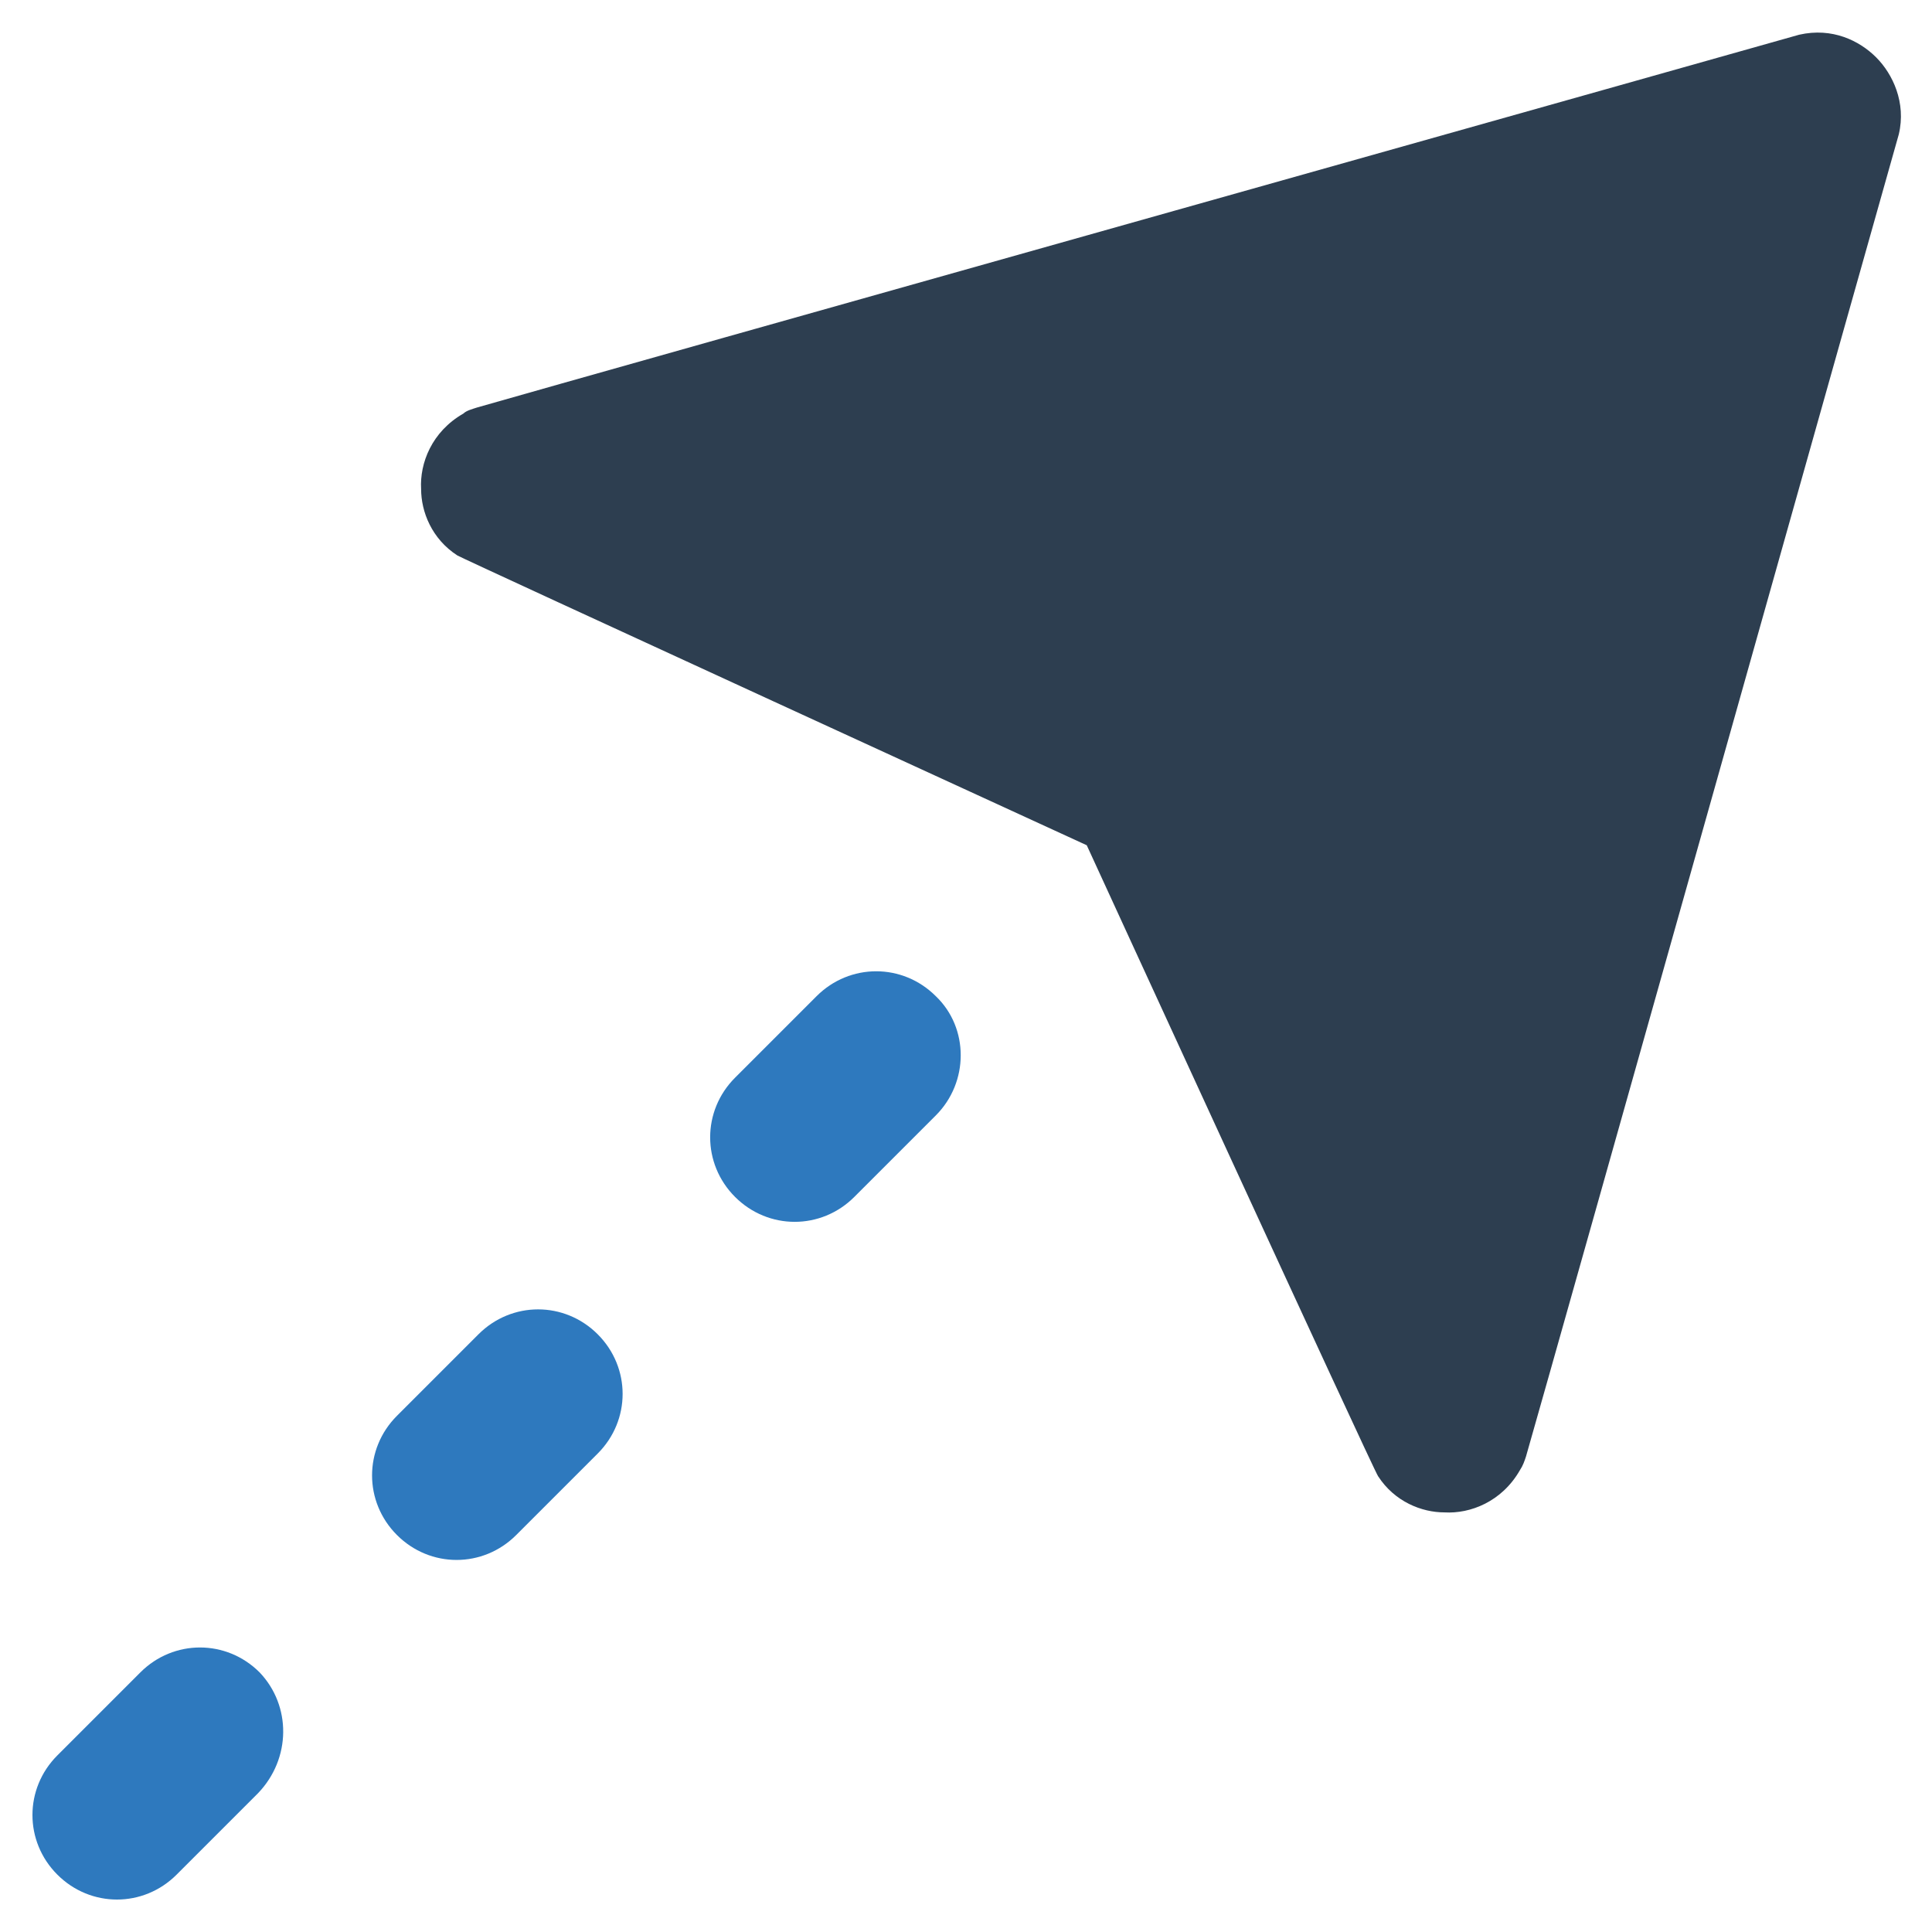<svg id="SvgjsSvg1023" width="256" height="256" xmlns="http://www.w3.org/2000/svg" version="1.1"
    xmlns:xlink="http://www.w3.org/1999/xlink" xmlns:svgjs="http://svgjs.com/svgjs">
    <defs id="SvgjsDefs1024"></defs>
    <g id="SvgjsG1025"><svg xmlns="http://www.w3.org/2000/svg" enable-background="new 0 0 128 128" viewBox="0 0 128 128"
            width="256" height="256">
            <path fill="#2d3e50" d="M100.7,97.4c0.2-0.3,0.3-0.6,0.4-0.9c1.9-6.6,24.6-87.3,24.7-87.6c0.5-2.1-0.4-4-1.5-5.1c0,0,0,0,0,0
		c0,0,0,0,0,0c-1.1-1.1-2.9-2-5.1-1.5c-0.3,0.1-81,22.8-87.6,24.7c-0.3,0.1-0.7,0.2-0.9,0.4c-2.1,1.2-2.9,3.3-2.8,5
		c0,1.5,0.7,3.3,2.4,4.4C30.6,37,72,56,72,56l0,0l0,0c0,0,19,41.4,19.3,41.8c1.1,1.7,2.9,2.4,4.4,2.4
		C97.4,100.3,99.5,99.5,100.7,97.4z" class="color2d3e50 svgShape"></path>
            <path fill="#2e79be"
                d="M62 66c-2.2-2.2-5.7-2.2-7.9 0l-.6.6c-.1.1-.2.2-.3.3-.1.1-.2.2-.3.3l-.6.6c-.1.1-.2.2-.3.3-.1.1-.2.2-.3.3L51.1 69c-.1.1-.2.2-.3.3-.1.1-.2.2-.3.3l-.6.6c-.1.1-.2.2-.3.3-.1.1-.2.2-.3.3l-.6.6c-2.2 2.2-2.2 5.7 0 7.9s5.7 2.2 7.9 0l.6-.6c.1-.1.2-.2.3-.3.1-.1.2-.2.3-.3l.6-.6c.1-.1.2-.2.3-.3.1-.1.2-.2.3-.3l.6-.6c.1-.1.2-.2.3-.3.1-.1.2-.2.3-.3l.6-.6c.1-.1.2-.2.3-.3.1-.1.2-.2.3-.3l.6-.6C64.2 71.7 64.2 68.1 62 66zM39.6 88.4c-2.2-2.2-5.7-2.2-7.9 0L31.1 89c-.1.1-.2.2-.3.3-.1.1-.2.2-.3.3l-.6.6c-.1.1-.2.2-.3.3-.1.1-.2.2-.3.3l-.6.6c-.1.1-.2.2-.3.3-.1.1-.2.2-.3.3l-.6.6c-.1.1-.2.2-.3.3-.1.1-.2.2-.3.3l-.6.6c-2.2 2.2-2.2 5.7 0 7.9s5.7 2.2 7.9 0l.6-.6c.1-.1.2-.2.3-.3.1-.1.2-.2.3-.3l.6-.6c.1-.1.2-.2.3-.3.1-.1.2-.2.3-.3l.6-.6c.1-.1.2-.2.3-.3.1-.1.2-.2.3-.3l.6-.6c.1-.1.2-.2.3-.3.1-.1.2-.2.3-.3l.6-.6C41.8 94.1 41.8 90.6 39.6 88.4zM17.2 110.8c-2.2-2.2-5.7-2.2-7.9 0l-.6.6c-.1.1-.2.2-.3.3-.1.1-.2.2-.3.3l-.6.6c-.1.1-.2.2-.3.3-.1.1-.2.2-.3.3l-.6.6c-.1.1-.2.2-.3.3-.1.1-.2.2-.3.3L5 115.1c-.1.1-.2.2-.3.3-.1.1-.2.2-.3.3l-.6.6c-2.2 2.2-2.2 5.7 0 7.9s5.7 2.2 7.9 0l.6-.6c.1-.1.2-.2.3-.3.1-.1.2-.2.3-.3l.6-.6c.1-.1.2-.2.3-.3.1-.1.2-.2.3-.3l.6-.6c.1-.1.2-.2.3-.3.1-.1.2-.2.3-.3l.6-.6c.1-.1.2-.2.3-.3.1-.1.2-.2.3-.3l.6-.6C19.3 116.5 19.3 113 17.2 110.8z"
                class="color2e79be svgShape"></path>
        </svg></g>
</svg>